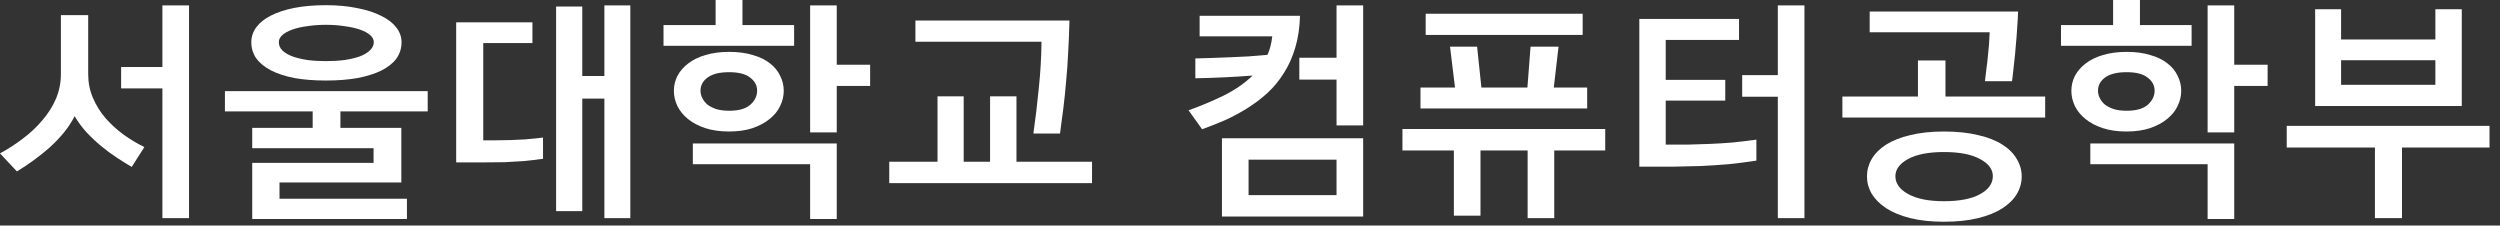 <svg width="133" height="12" viewBox="0 0 133 12" fill="none" xmlns="http://www.w3.org/2000/svg">
<rect x="0" y="0" width="133" height="12" fill="#333333" stroke="none"/>
<path d="M130.966 5.64H123.166V0.492H124.546V2.1H129.562V0.492H130.966V5.64ZM129.562 4.512V3.204H124.546V4.512H129.562ZM132.442 7.848H127.786V11.604H126.346V7.848H121.654V6.696H132.442V7.848Z" fill="white"/>
<path d="M113.125 6.996C112.653 6.996 112.233 6.936 111.865 6.816C111.505 6.696 111.201 6.536 110.953 6.336C110.705 6.136 110.517 5.908 110.389 5.652C110.261 5.388 110.197 5.116 110.197 4.836C110.197 4.548 110.261 4.28 110.389 4.032C110.525 3.776 110.717 3.556 110.965 3.372C111.213 3.18 111.517 3.032 111.877 2.928C112.245 2.816 112.665 2.76 113.137 2.76C113.617 2.76 114.037 2.816 114.397 2.928C114.765 3.032 115.069 3.18 115.309 3.372C115.549 3.556 115.729 3.776 115.849 4.032C115.977 4.28 116.041 4.548 116.041 4.836C116.041 5.108 115.977 5.376 115.849 5.64C115.729 5.896 115.545 6.124 115.297 6.324C115.057 6.524 114.753 6.688 114.385 6.816C114.025 6.936 113.605 6.996 113.125 6.996ZM118.861 11.652H117.445V8.736H111.205V7.632H118.861V11.652ZM120.637 4.572H118.861V7.044H117.445V0.288H118.861V3.444H120.637V4.572ZM116.593 2.436H109.645V1.332H112.417V0H113.845V1.332H116.593V2.436ZM111.613 4.824C111.613 4.96 111.645 5.092 111.709 5.22C111.773 5.348 111.865 5.464 111.985 5.568C112.113 5.664 112.273 5.744 112.465 5.808C112.657 5.864 112.881 5.892 113.137 5.892C113.641 5.892 114.013 5.788 114.253 5.58C114.501 5.364 114.625 5.112 114.625 4.824C114.625 4.544 114.501 4.312 114.253 4.128C114.013 3.936 113.641 3.84 113.137 3.84C112.625 3.84 112.241 3.936 111.985 4.128C111.737 4.312 111.613 4.544 111.613 4.824Z" fill="white"/>
<path d="M108.803 6.252H98.015V5.136H102.035V3.216H103.499V5.136H108.803V6.252ZM107.555 9.384C107.555 9.712 107.471 10.02 107.303 10.308C107.135 10.596 106.879 10.852 106.535 11.076C106.191 11.3 105.759 11.476 105.239 11.604C104.719 11.732 104.111 11.796 103.415 11.796C102.735 11.796 102.139 11.732 101.627 11.604C101.115 11.476 100.687 11.3 100.343 11.076C100.007 10.852 99.751 10.596 99.575 10.308C99.407 10.02 99.323 9.712 99.323 9.384C99.323 9.056 99.407 8.748 99.575 8.46C99.751 8.164 100.007 7.908 100.343 7.692C100.687 7.476 101.115 7.308 101.627 7.188C102.139 7.06 102.735 6.996 103.415 6.996C104.111 6.996 104.719 7.06 105.239 7.188C105.759 7.308 106.187 7.476 106.523 7.692C106.867 7.908 107.123 8.164 107.291 8.46C107.467 8.748 107.555 9.056 107.555 9.384ZM103.415 8.088C102.599 8.088 101.963 8.212 101.507 8.46C101.059 8.708 100.835 9.012 100.835 9.372C100.835 9.756 101.059 10.072 101.507 10.32C101.963 10.576 102.599 10.704 103.415 10.704C104.247 10.704 104.887 10.58 105.335 10.332C105.791 10.084 106.019 9.764 106.019 9.372C106.019 9.004 105.791 8.7 105.335 8.46C104.887 8.212 104.247 8.088 103.415 8.088ZM107.363 0.612C107.355 0.868 107.339 1.148 107.315 1.452C107.299 1.756 107.275 2.072 107.243 2.4C107.219 2.728 107.187 3.056 107.147 3.384C107.115 3.712 107.079 4.024 107.039 4.32H105.599C105.631 4.064 105.659 3.828 105.683 3.612C105.715 3.396 105.739 3.188 105.755 2.988C105.779 2.78 105.799 2.576 105.815 2.376C105.831 2.168 105.843 1.948 105.851 1.716H99.467V0.612H107.363Z" fill="white"/>
<path d="M93.44 8.544C92.928 8.624 92.432 8.688 91.952 8.736C91.472 8.776 90.984 8.808 90.488 8.832C89.992 8.848 89.476 8.86 88.94 8.868C88.412 8.868 87.836 8.868 87.212 8.868V1.008H92.516V2.124H88.616V4.248H91.784V5.352H88.616V7.692C89.032 7.692 89.432 7.692 89.816 7.692C90.2 7.684 90.584 7.672 90.968 7.656C91.352 7.64 91.744 7.616 92.144 7.584C92.552 7.544 92.984 7.492 93.44 7.428V8.544ZM95.996 11.604H94.58V5.148H92.684V3.996H94.58V0.288H95.996V11.604Z" fill="white"/>
<path d="M85.398 8.004H82.686V11.604H81.27V8.004H78.762V11.472H77.346V8.004H74.61V6.864H85.398V8.004ZM75.57 5.772V4.656H77.406L77.142 2.484H78.582L78.81 4.656H81.258L81.426 2.484H82.914L82.662 4.656H84.438V5.772H75.57ZM75.846 1.86V0.732H84.198V1.86H75.846Z" fill="white"/>
<path d="M72.52 11.52H65.008V7.356H72.52V11.52ZM69.16 0.84C69.144 1.464 69.06 2.028 68.908 2.532C68.764 3.028 68.564 3.476 68.308 3.876C68.06 4.276 67.768 4.632 67.432 4.944C67.096 5.248 66.736 5.52 66.352 5.76C65.968 6 65.572 6.212 65.164 6.396C64.756 6.572 64.352 6.732 63.952 6.876L63.232 5.868C63.88 5.636 64.5 5.376 65.092 5.088C65.692 4.792 66.208 4.436 66.64 4.02C65.584 4.1 64.568 4.148 63.592 4.164V3.108C63.848 3.1 64.132 3.092 64.444 3.084C64.756 3.076 65.076 3.064 65.404 3.048C65.74 3.032 66.08 3.016 66.424 3C66.768 2.976 67.104 2.948 67.432 2.916C67.56 2.628 67.644 2.3 67.684 1.932H63.82V0.84H69.16ZM72.52 6.672H71.104V4.236H69.124V3.072H71.104V0.288H72.52V6.672ZM71.104 10.38V8.496H66.424V10.38H71.104Z" fill="white"/>
<path d="M58.096 9.744H47.308V8.604H49.876V5.124H51.268V8.604H52.672V5.124H54.076V8.604H58.096V9.744ZM54.976 7.104C55.088 6.32 55.184 5.516 55.264 4.692C55.352 3.868 55.4 3.044 55.408 2.22H48.7V1.092H56.896C56.88 1.716 56.856 2.296 56.824 2.832C56.8 3.36 56.764 3.864 56.716 4.344C56.676 4.824 56.628 5.292 56.572 5.748C56.516 6.196 56.456 6.648 56.392 7.104H54.976Z" fill="white"/>
<path d="M38.779 6.996C38.307 6.996 37.887 6.936 37.519 6.816C37.159 6.696 36.855 6.536 36.607 6.336C36.359 6.136 36.171 5.908 36.043 5.652C35.915 5.388 35.851 5.116 35.851 4.836C35.851 4.548 35.915 4.28 36.043 4.032C36.179 3.776 36.371 3.556 36.619 3.372C36.867 3.18 37.171 3.032 37.531 2.928C37.899 2.816 38.319 2.76 38.791 2.76C39.271 2.76 39.691 2.816 40.051 2.928C40.419 3.032 40.723 3.18 40.963 3.372C41.203 3.556 41.383 3.776 41.503 4.032C41.631 4.28 41.695 4.548 41.695 4.836C41.695 5.108 41.631 5.376 41.503 5.64C41.383 5.896 41.199 6.124 40.951 6.324C40.711 6.524 40.407 6.688 40.039 6.816C39.679 6.936 39.259 6.996 38.779 6.996ZM44.515 11.652H43.099V8.736H36.859V7.632H44.515V11.652ZM46.291 4.572H44.515V7.044H43.099V0.288H44.515V3.444H46.291V4.572ZM42.247 2.436H35.299V1.332H38.071V0H39.499V1.332H42.247V2.436ZM37.267 4.824C37.267 4.96 37.299 5.092 37.363 5.22C37.427 5.348 37.519 5.464 37.639 5.568C37.767 5.664 37.927 5.744 38.119 5.808C38.311 5.864 38.535 5.892 38.791 5.892C39.295 5.892 39.667 5.788 39.907 5.58C40.155 5.364 40.279 5.112 40.279 4.824C40.279 4.544 40.155 4.312 39.907 4.128C39.667 3.936 39.295 3.84 38.791 3.84C38.279 3.84 37.895 3.936 37.639 4.128C37.391 4.312 37.267 4.544 37.267 4.824Z" fill="white"/>
<path d="M28.889 8.448C28.545 8.496 28.209 8.536 27.881 8.568C27.561 8.592 27.221 8.612 26.861 8.628C26.501 8.636 26.109 8.64 25.685 8.64C25.269 8.64 24.797 8.64 24.269 8.64V1.188H28.325V2.292H25.709V7.464C25.957 7.464 26.197 7.464 26.429 7.464C26.669 7.464 26.909 7.46 27.149 7.452C27.397 7.444 27.661 7.432 27.941 7.416C28.221 7.392 28.537 7.36 28.889 7.32V8.448ZM33.533 11.604H32.153V5.244H30.977V11.232H29.585V0.348H30.977V4.044H32.153V0.288H33.533V11.604Z" fill="white"/>
<path d="M13.37 2.244C13.37 1.956 13.458 1.692 13.634 1.452C13.818 1.204 14.078 0.996 14.414 0.828C14.758 0.652 15.174 0.516 15.662 0.42C16.158 0.324 16.718 0.276 17.342 0.276C17.958 0.276 18.514 0.328 19.01 0.432C19.506 0.528 19.926 0.664 20.27 0.84C20.622 1.008 20.89 1.212 21.074 1.452C21.266 1.692 21.362 1.956 21.362 2.244C21.362 2.572 21.27 2.864 21.086 3.12C20.902 3.368 20.634 3.58 20.282 3.756C19.938 3.924 19.518 4.056 19.022 4.152C18.526 4.24 17.966 4.284 17.342 4.284C16.718 4.284 16.158 4.24 15.662 4.152C15.174 4.056 14.758 3.92 14.414 3.744C14.078 3.568 13.818 3.356 13.634 3.108C13.458 2.852 13.37 2.564 13.37 2.244ZM14.834 2.244C14.834 2.412 14.898 2.56 15.026 2.688C15.154 2.808 15.33 2.912 15.554 3C15.778 3.08 16.042 3.144 16.346 3.192C16.658 3.232 16.99 3.252 17.342 3.252C17.694 3.252 18.026 3.232 18.338 3.192C18.65 3.144 18.918 3.08 19.142 3C19.374 2.912 19.554 2.804 19.682 2.676C19.818 2.548 19.886 2.404 19.886 2.244C19.886 2.1 19.818 1.972 19.682 1.86C19.554 1.748 19.374 1.652 19.142 1.572C18.91 1.492 18.638 1.432 18.326 1.392C18.022 1.344 17.694 1.32 17.342 1.32C16.99 1.32 16.658 1.344 16.346 1.392C16.042 1.432 15.778 1.492 15.554 1.572C15.33 1.652 15.154 1.748 15.026 1.86C14.898 1.972 14.834 2.1 14.834 2.244ZM22.754 5.928H18.11V6.804H21.35V9.708H14.87V10.572H21.65V11.652H13.418V8.664H19.874V7.884H13.418V6.804H16.634V5.928H11.966V4.848H22.754V5.928Z" fill="white"/>
<path d="M10.056 11.604H8.64V4.704H6.444V3.564H8.64V0.288H10.056V11.604ZM4.692 0.804V3.948C4.692 4.396 4.776 4.816 4.944 5.208C5.112 5.6 5.336 5.96 5.616 6.288C5.896 6.608 6.216 6.9 6.576 7.164C6.936 7.42 7.304 7.64 7.68 7.824L7.008 8.88C6.76 8.736 6.496 8.572 6.216 8.388C5.936 8.204 5.66 8 5.388 7.776C5.116 7.552 4.856 7.308 4.608 7.044C4.36 6.772 4.148 6.484 3.972 6.18C3.812 6.492 3.62 6.784 3.396 7.056C3.172 7.328 2.924 7.588 2.652 7.836C2.38 8.076 2.096 8.304 1.8 8.52C1.504 8.736 1.204 8.936 0.9 9.12L0 8.16C0.432 7.928 0.84 7.664 1.224 7.368C1.616 7.072 1.96 6.748 2.256 6.396C2.56 6.044 2.8 5.664 2.976 5.256C3.152 4.84 3.24 4.396 3.24 3.924V0.804H4.692Z" fill="white"/>
</svg>
